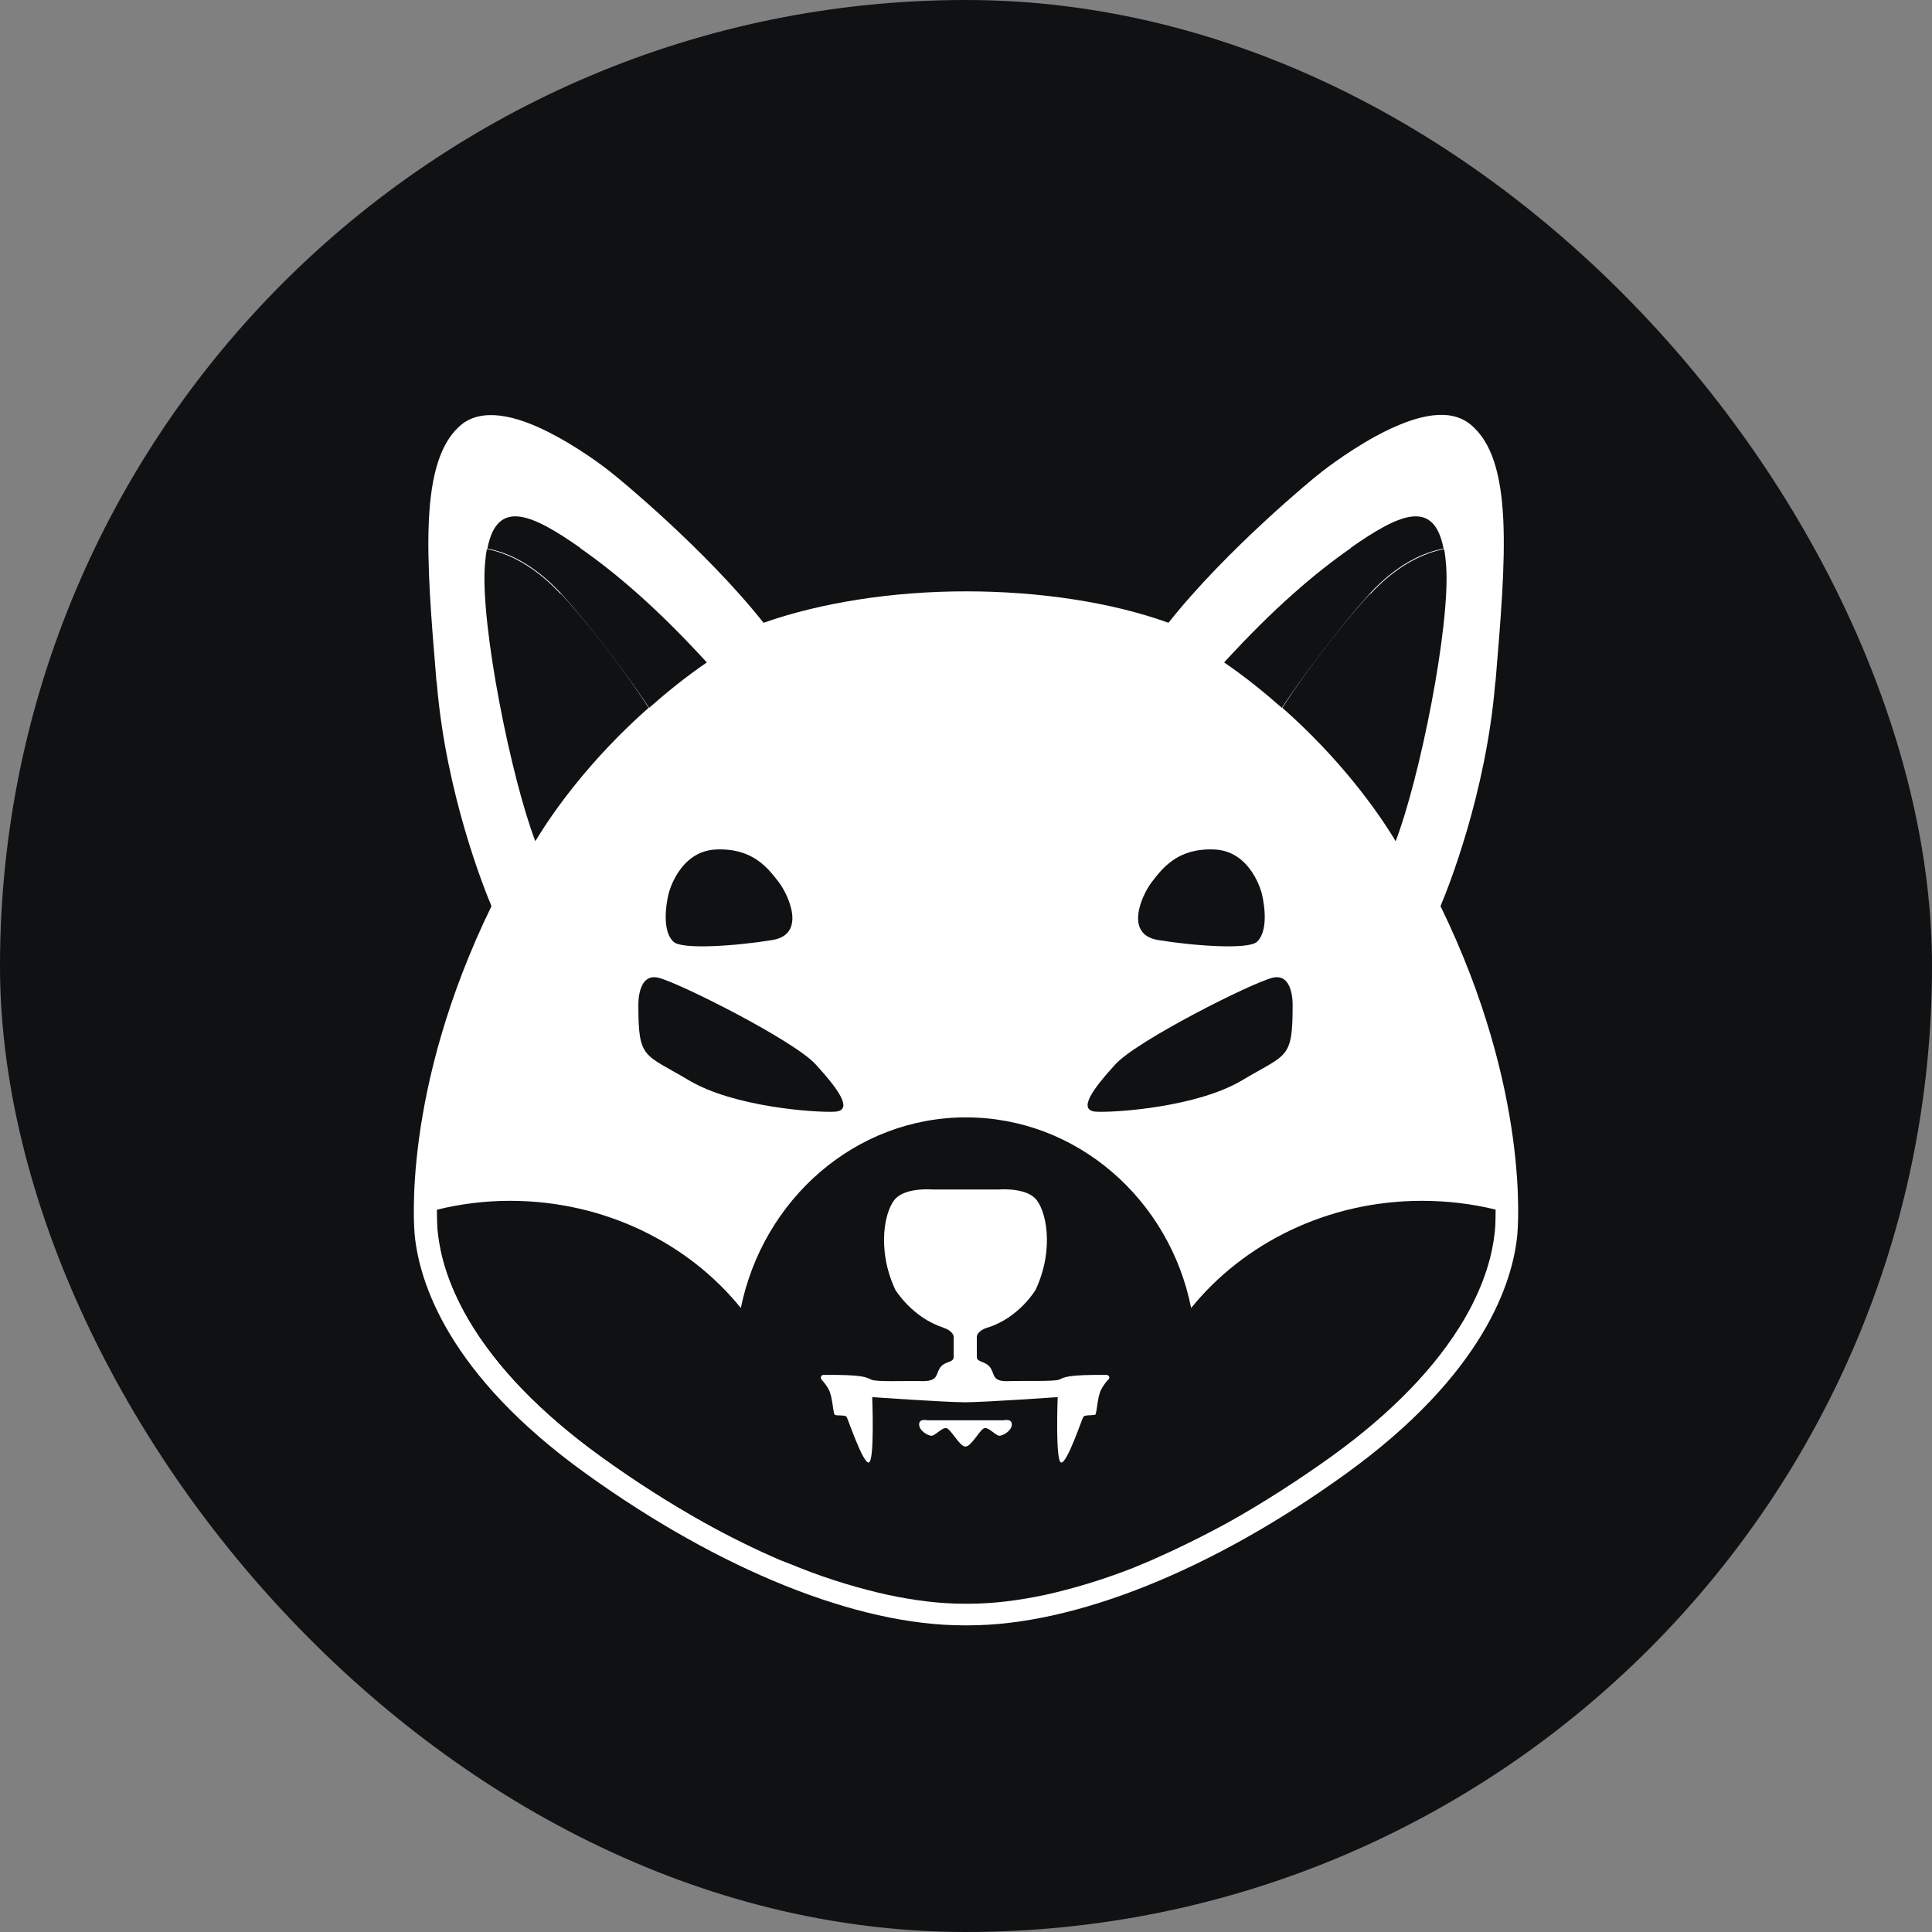 <svg xmlns="http://www.w3.org/2000/svg" width="48" height="48" viewBox="0 0 48 48" fill="none">
  <rect x="0" y="0" width="48" height="48" fill="#808080" stroke="none"/>
  <rect width="48" height="48" rx="24" fill="#101112"/>
  <path d="M38.528 28.145C38.272 26.263 37.696 24.356 36.826 22.474C37.171 21.565 37.888 19.453 38.093 17.073L38.106 16.97C38.4 13.501 38.605 10.993 37.133 9.789C36.327 9.124 35.175 9.188 33.728 9.981C32.871 10.442 32.179 11.018 32.154 11.031C32.128 11.044 30.221 12.605 28.723 14.346C27.328 13.937 25.677 13.719 24.013 13.719C22.349 13.719 20.698 13.937 19.303 14.346C17.818 12.618 15.962 11.108 15.872 11.031C15.847 11.005 15.155 10.442 14.298 9.981C12.851 9.188 11.699 9.124 10.893 9.789C9.421 10.993 9.639 13.501 9.92 16.97L9.933 17.06C10.138 19.453 10.842 21.553 11.2 22.461C10.33 24.343 9.754 26.25 9.498 28.132C9.28 29.681 9.37 30.666 9.383 30.781C9.511 32.087 10.291 34.698 14.042 37.386C17.523 39.895 21.146 41.329 23.975 41.329C24 41.329 24.013 41.329 24.039 41.329C24.064 41.329 24.077 41.329 24.103 41.329C26.931 41.329 30.554 39.895 34.035 37.386C37.786 34.685 38.554 32.087 38.695 30.781C38.707 30.679 38.797 29.693 38.579 28.132L38.528 28.145Z" fill="#101112"/>
  <path d="M35.789 22.512C35.968 22.09 36.915 19.735 37.146 16.996L37.158 16.906C37.414 13.847 37.619 11.428 36.531 10.544C36.045 10.148 35.264 10.25 34.176 10.839C33.408 11.261 32.768 11.773 32.742 11.799C32.717 11.812 30.49 13.629 29.03 15.473C27.61 14.96 25.818 14.692 24 14.692C22.17 14.692 20.39 14.973 18.97 15.473C17.51 13.629 15.283 11.812 15.258 11.799C15.232 11.773 14.605 11.261 13.824 10.839C12.749 10.25 11.955 10.161 11.469 10.544C10.394 11.428 10.586 13.847 10.842 16.906L10.854 16.996C11.085 19.735 12.032 22.09 12.211 22.512C9.971 27.108 10.291 30.551 10.304 30.692C10.419 31.844 11.123 34.148 14.566 36.618C17.894 39.012 21.299 40.381 23.936 40.381C23.962 40.381 23.974 40.381 24 40.381C24.026 40.381 24.038 40.381 24.064 40.381C26.701 40.381 30.118 39.012 33.434 36.618C36.877 34.135 37.581 31.844 37.696 30.692C37.709 30.551 38.029 27.108 35.789 22.512Z" fill="white"/>
  <path d="M37.146 30.039C37.146 29.553 37.107 28.797 36.928 27.799C36.787 27.031 36.595 26.237 36.352 25.457C36.058 24.522 35.687 23.601 35.239 22.705L35.149 22.525L35.226 22.346C35.226 22.346 35.507 21.719 35.802 20.746C35.981 20.17 36.122 19.594 36.25 19.031C36.403 18.314 36.506 17.623 36.557 16.945L36.57 16.855C36.685 15.409 36.8 14.039 36.762 12.989C36.723 11.94 36.519 11.287 36.16 10.98C36.071 10.903 35.955 10.877 35.802 10.877C35.584 10.877 35.315 10.941 34.995 11.069C34.727 11.185 34.419 11.338 34.099 11.53C33.536 11.876 33.114 12.221 33.101 12.221C33.101 12.221 32.525 12.695 31.782 13.373C30.554 14.513 29.811 15.37 29.402 15.895L29.21 16.138L28.928 16.036C28.25 15.793 27.494 15.588 26.663 15.46C25.805 15.319 24.896 15.242 23.974 15.242C23.053 15.242 22.144 15.319 21.287 15.46C20.467 15.601 19.699 15.793 19.021 16.036L18.739 16.138L18.547 15.895C17.805 14.948 16.845 14.001 16.166 13.373C15.424 12.695 14.861 12.221 14.848 12.221C14.848 12.221 14.413 11.863 13.85 11.53C13.53 11.338 13.223 11.172 12.954 11.069C12.634 10.941 12.365 10.877 12.147 10.877C11.994 10.877 11.866 10.916 11.789 10.98C11.431 11.274 11.226 11.927 11.187 12.989C11.149 14.039 11.251 15.409 11.379 16.855L11.392 16.945C11.443 17.61 11.559 18.314 11.699 19.031C11.815 19.607 11.968 20.183 12.147 20.746C12.442 21.719 12.723 22.346 12.723 22.346L12.8 22.525L12.71 22.705C12.262 23.601 11.891 24.535 11.597 25.457C11.354 26.237 11.149 27.031 11.021 27.799C10.842 28.797 10.803 29.553 10.803 30.039C10.803 30.205 10.803 30.346 10.816 30.449C10.816 30.461 10.816 30.474 10.816 30.487C10.816 30.513 10.816 30.538 10.816 30.564C10.816 30.577 10.816 30.577 10.816 30.589C10.816 30.615 10.816 30.628 10.816 30.641C10.842 30.884 10.893 31.217 11.021 31.601C11.021 31.613 11.034 31.626 11.034 31.626C11.046 31.652 11.046 31.665 11.059 31.69C11.059 31.703 11.072 31.716 11.072 31.741C11.085 31.78 11.098 31.818 11.123 31.857C11.136 31.882 11.136 31.895 11.149 31.921C11.162 31.933 11.162 31.959 11.175 31.972C11.277 32.228 11.405 32.497 11.571 32.778C12.262 33.956 13.363 35.095 14.848 36.17C15.053 36.324 15.258 36.465 15.463 36.605C16.115 37.053 16.768 37.45 17.408 37.809C18.061 38.167 18.701 38.487 19.328 38.756C19.494 38.82 19.648 38.897 19.814 38.948C20.57 39.242 21.299 39.46 21.991 39.613C22.656 39.754 23.296 39.831 23.872 39.831H23.885H23.936H23.987H24C24.589 39.831 25.216 39.754 25.882 39.613C26.573 39.46 27.315 39.242 28.058 38.948C28.211 38.884 28.365 38.833 28.518 38.756C29.159 38.487 29.811 38.167 30.464 37.796C30.938 37.54 31.411 37.245 31.885 36.938C31.91 36.913 31.949 36.9 31.974 36.874C32.026 36.849 32.077 36.81 32.115 36.785C32.422 36.58 32.717 36.375 33.024 36.157C33.703 35.671 34.291 35.172 34.803 34.66C34.816 34.647 34.842 34.621 34.855 34.609C34.893 34.57 34.919 34.545 34.957 34.506C34.983 34.481 35.008 34.455 35.034 34.417C35.047 34.404 35.059 34.378 35.085 34.365C35.111 34.34 35.136 34.301 35.162 34.276C35.2 34.225 35.251 34.186 35.29 34.135C35.443 33.969 35.584 33.789 35.712 33.623C35.751 33.585 35.776 33.533 35.815 33.495C35.827 33.482 35.827 33.482 35.84 33.469C36.007 33.239 36.16 33.009 36.301 32.778C36.416 32.573 36.519 32.369 36.608 32.189C36.903 31.537 37.018 31.012 37.043 30.653C37.056 30.577 37.069 30.385 37.069 30.065L37.146 30.039Z" fill="white"/>
  <path d="M37.133 30.641C37.082 31.114 36.915 31.857 36.378 32.778C35.686 33.956 34.586 35.095 33.101 36.17C32.243 36.785 31.386 37.335 30.541 37.809C29.888 38.167 29.235 38.487 28.595 38.769C28.442 38.833 28.288 38.897 28.134 38.961C27.379 39.255 26.65 39.473 25.958 39.626C25.293 39.767 24.653 39.844 24.077 39.844H24.064H24.013H23.962H23.949C23.36 39.844 22.733 39.767 22.067 39.626C21.376 39.473 20.634 39.255 19.891 38.961C19.738 38.897 19.571 38.833 19.405 38.769C18.778 38.5 18.125 38.18 17.485 37.822C16.64 37.348 15.77 36.797 14.925 36.183C13.44 35.108 12.339 33.969 11.648 32.791C11.11 31.869 10.944 31.127 10.893 30.654C10.88 30.577 10.867 30.372 10.867 30.052C11.443 29.911 12.045 29.834 12.672 29.834C15.014 29.834 17.101 30.884 18.406 32.497C18.957 29.796 21.248 27.761 24 27.761C26.752 27.761 29.056 29.796 29.594 32.497C30.899 30.884 32.986 29.834 35.328 29.834C35.968 29.834 36.582 29.911 37.158 30.052C37.158 30.372 37.146 30.577 37.133 30.641Z" fill="#101112"/>
  <path d="M10.855 30.039C10.855 30.359 10.867 30.564 10.88 30.641C10.931 31.114 11.098 31.857 11.636 32.778C12.327 33.956 13.428 35.095 14.912 36.17C15.77 36.785 16.628 37.335 17.472 37.809C18.125 38.167 18.765 38.487 19.392 38.756L10.855 30.052V30.039Z" fill="#101112"/>
  <path d="M37.146 30.039C37.146 30.359 37.133 30.564 37.12 30.628C37.069 31.102 36.903 31.844 36.365 32.766C35.674 33.943 34.573 35.082 33.088 36.157C32.231 36.772 31.373 37.322 30.528 37.796C29.875 38.154 29.223 38.474 28.583 38.756L37.146 30.052V30.039Z" fill="#101112"/>
  <path d="M16.614 22.193C16.614 22.193 16.87 21.143 17.792 21.105C18.713 21.066 19.085 21.578 19.354 21.924C19.61 22.269 20.032 23.229 19.174 23.357C18.317 23.498 16.934 23.601 16.73 23.396C16.384 23.063 16.614 22.193 16.614 22.193Z" fill="#101112"/>
  <path d="M31.347 22.193C31.347 22.193 31.091 21.143 30.17 21.105C29.248 21.066 28.877 21.578 28.608 21.924C28.352 22.269 27.93 23.229 28.787 23.357C29.645 23.498 31.027 23.601 31.232 23.396C31.578 23.063 31.347 22.193 31.347 22.193Z" fill="#101112"/>
  <path d="M15.86 24.97C15.86 24.97 15.834 24.164 16.359 24.292C16.884 24.42 19.725 25.853 20.263 26.442C20.788 27.018 21.236 27.594 20.736 27.62C20.25 27.645 18.228 27.504 17.114 26.839C16 26.173 15.86 26.327 15.86 24.983V24.97Z" fill="#101112"/>
  <path d="M32.115 24.97C32.115 24.97 32.141 24.164 31.616 24.292C31.091 24.42 28.25 25.853 27.712 26.442C27.187 27.018 26.739 27.594 27.239 27.62C27.725 27.645 29.747 27.504 30.861 26.839C31.975 26.173 32.115 26.327 32.115 24.983V24.97Z" fill="#101112"/>
  <path d="M34.048 14.743C33.357 15.485 32.499 16.599 31.859 17.584C33.293 18.852 34.215 20.132 34.675 20.9C35.277 19.325 36.032 15.575 35.93 14.065C35.917 13.911 35.904 13.77 35.879 13.642C35.405 13.732 34.739 14.013 34.048 14.756V14.743Z" fill="#101112"/>
  <path d="M13.927 14.743C14.618 15.485 15.476 16.599 16.116 17.584C14.682 18.852 13.76 20.132 13.3 20.9C12.698 19.325 11.943 15.575 12.045 14.065C12.058 13.911 12.071 13.77 12.096 13.642C12.57 13.732 13.236 14.013 13.927 14.756V14.743Z" fill="#101112"/>
  <path d="M33.562 13.617C32.678 14.231 31.654 15.102 30.413 16.458C30.938 16.817 31.411 17.201 31.846 17.585C32.499 16.612 33.357 15.498 34.035 14.743C34.726 14.001 35.379 13.719 35.865 13.63C35.622 12.362 34.739 12.785 33.549 13.617H33.562Z" fill="#101112"/>
  <path d="M14.413 13.617C15.296 14.231 16.32 15.102 17.561 16.458C17.037 16.817 16.563 17.201 16.128 17.585C15.475 16.612 14.617 15.498 13.939 14.743C13.248 14.001 12.595 13.719 12.109 13.63C12.352 12.362 13.235 12.785 14.425 13.617H14.413Z" fill="#101112"/>
  <path d="M24.922 35.287H24.064H23.898H23.04C23.04 35.287 22.835 35.236 22.835 35.389C22.835 35.543 23.053 35.671 23.142 35.671C23.232 35.671 23.386 35.479 23.501 35.479C23.616 35.479 23.834 35.94 23.987 35.94C24.141 35.94 24.358 35.479 24.474 35.479C24.589 35.479 24.742 35.671 24.832 35.671C24.922 35.671 25.139 35.543 25.139 35.389C25.139 35.236 24.934 35.287 24.934 35.287H24.922Z" fill="white"/>
  <path d="M27.507 34.16C26.496 34.148 26.432 34.224 26.317 34.276C26.189 34.327 25.459 34.301 25.037 34.314C24.614 34.327 24.73 34.109 24.576 33.943C24.448 33.815 24.282 33.84 24.269 33.725V33.2C24.269 33.2 24.282 33.06 24.538 32.983C25.318 32.74 25.728 32.048 25.728 32.048C26.214 31.012 25.984 30.013 25.702 29.757C25.421 29.501 24.819 29.552 24.819 29.552H23.155C23.155 29.552 22.554 29.501 22.272 29.757C21.99 30.013 21.76 31.012 22.246 32.048C22.246 32.048 22.669 32.74 23.437 32.983H23.424C23.68 33.06 23.693 33.2 23.693 33.2V33.725C23.68 33.853 23.514 33.815 23.386 33.943C23.232 34.109 23.347 34.314 22.925 34.314C22.502 34.301 21.773 34.34 21.645 34.276C21.53 34.224 21.466 34.148 20.454 34.16C20.403 34.16 20.378 34.224 20.403 34.263C20.467 34.34 20.544 34.429 20.595 34.532C20.685 34.711 20.698 35.108 20.736 35.146C20.774 35.184 20.979 35.146 21.03 35.197C21.069 35.248 21.427 36.337 21.581 36.337C21.734 36.337 21.67 34.711 21.67 34.711C21.67 34.711 23.488 34.839 23.974 34.839C24.461 34.839 26.278 34.711 26.278 34.711C26.278 34.711 26.214 36.337 26.368 36.337C26.522 36.337 26.88 35.248 26.918 35.197C26.957 35.146 27.162 35.172 27.213 35.146C27.251 35.108 27.264 34.711 27.354 34.532C27.405 34.429 27.482 34.327 27.546 34.263C27.584 34.224 27.546 34.16 27.494 34.16H27.507Z" fill="white"/>
</svg>